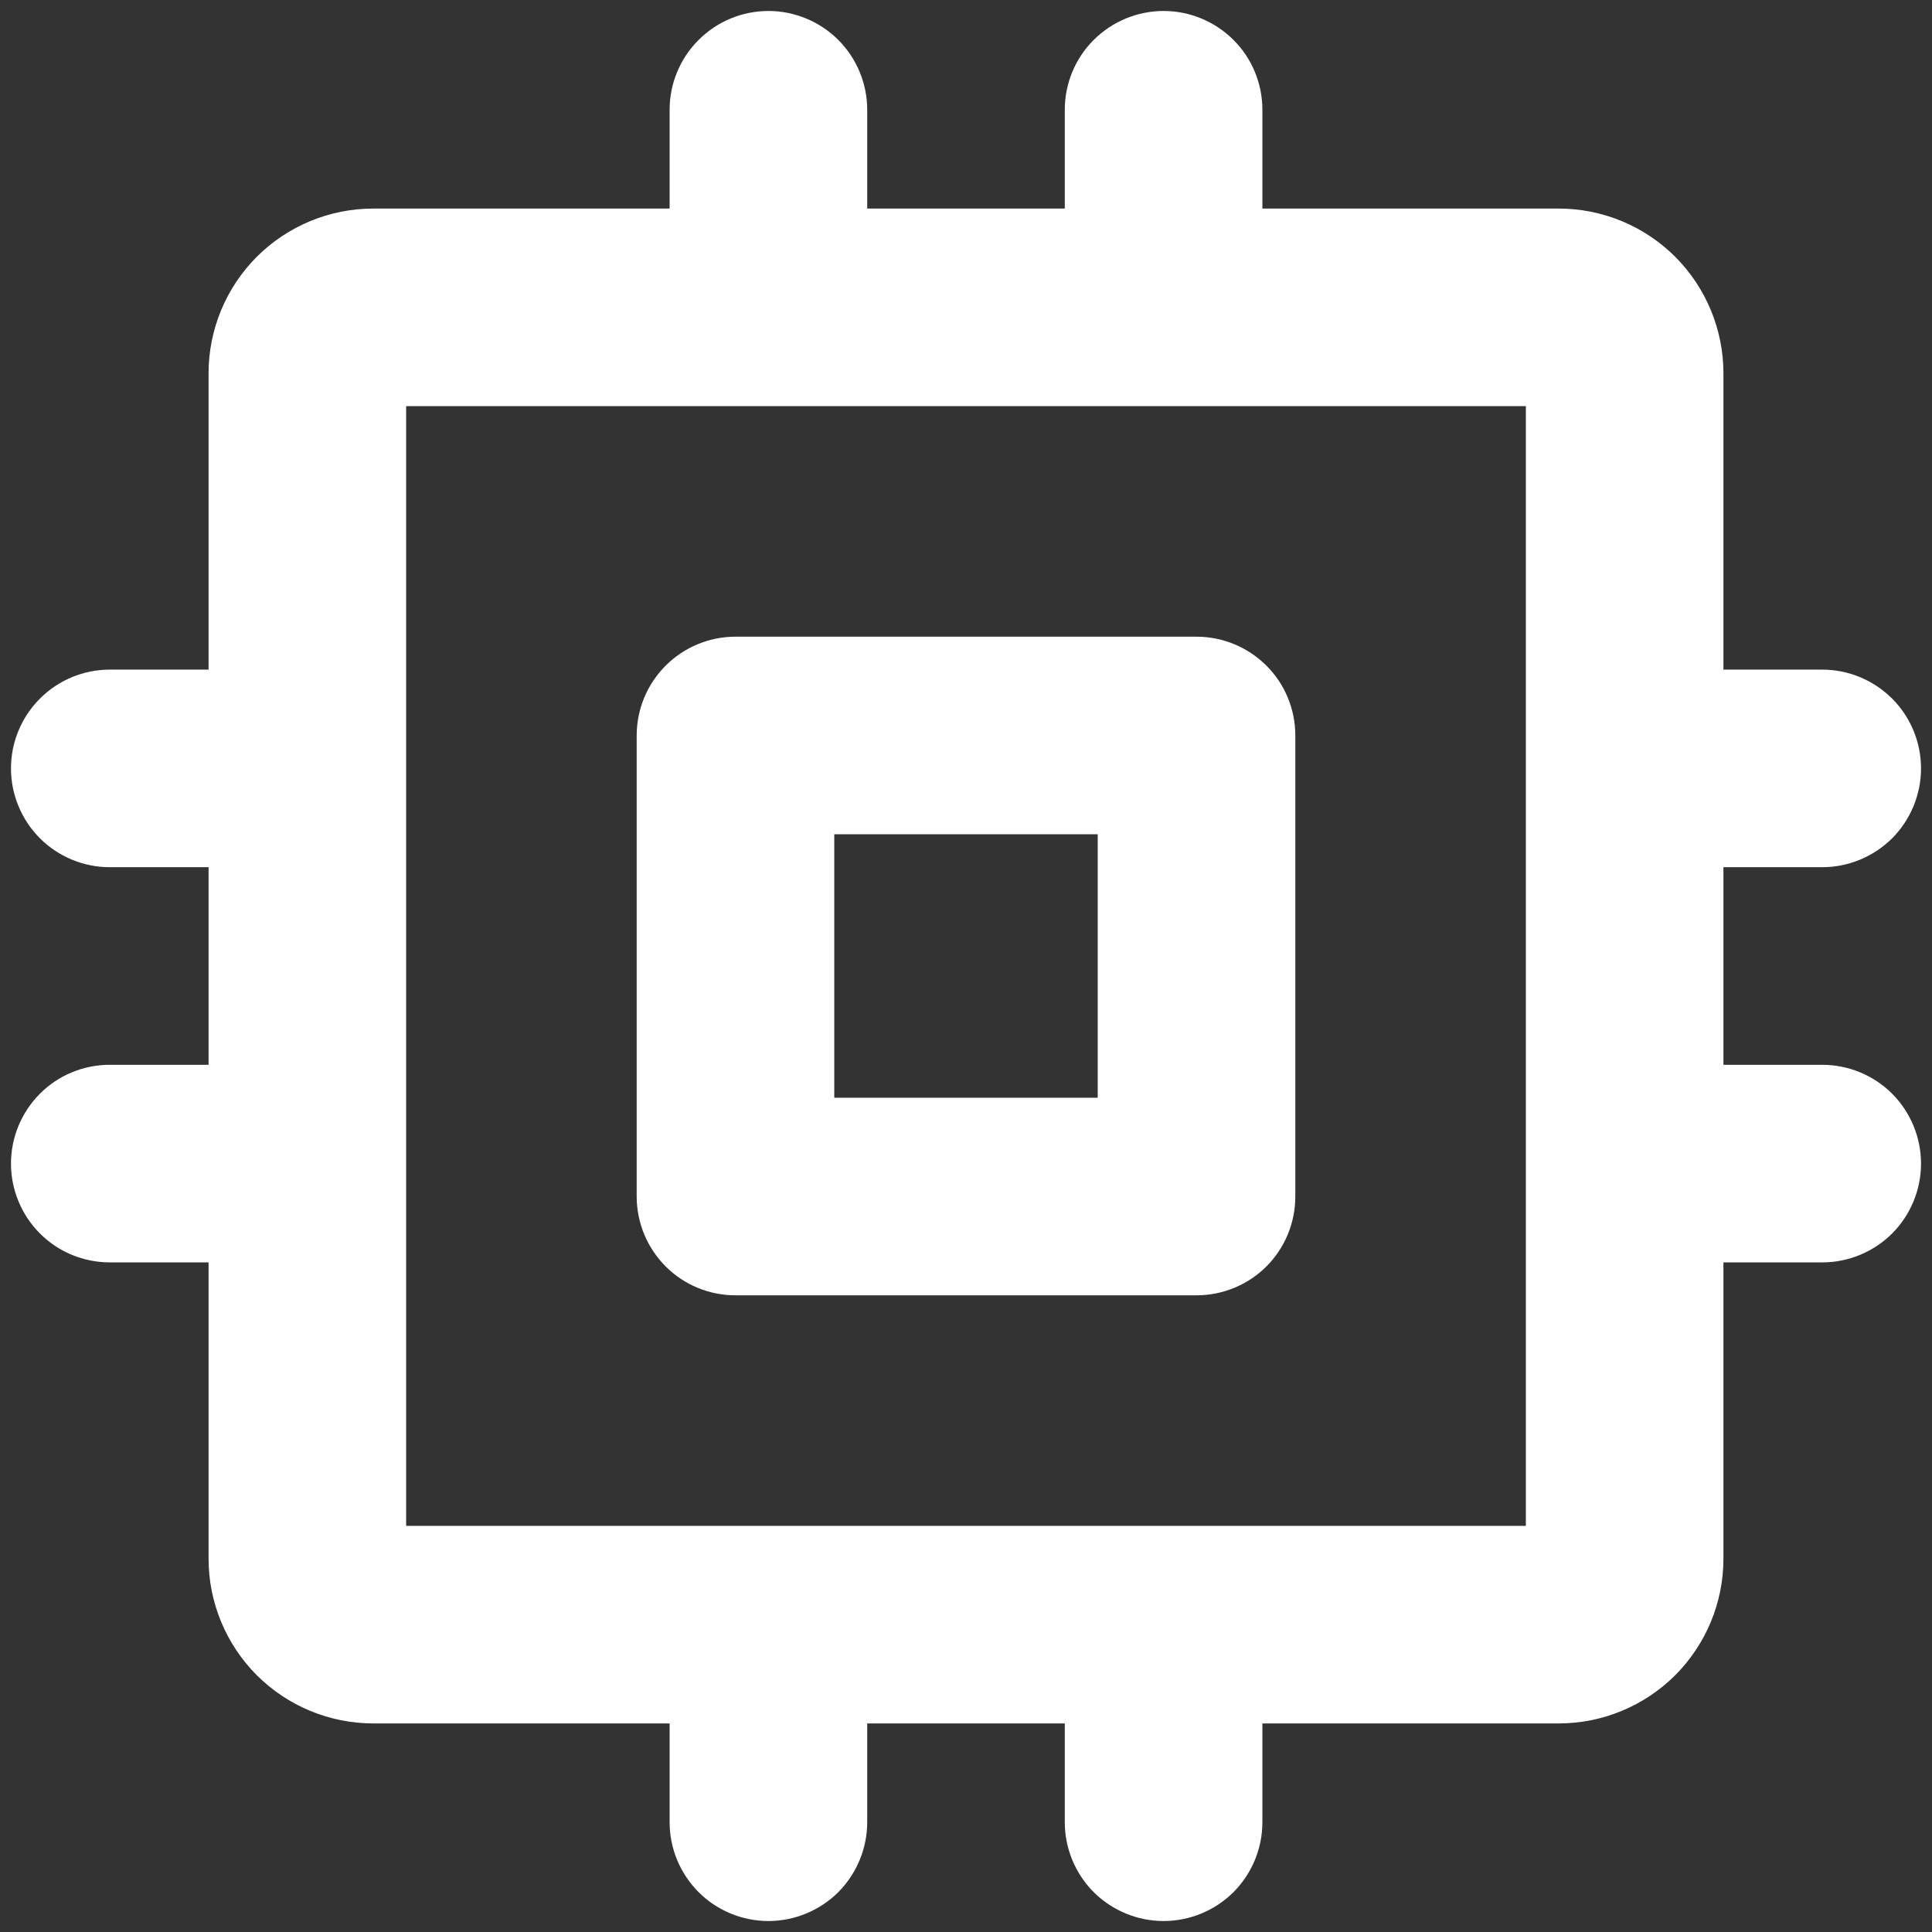 <svg width="22" height="22" viewBox="0 0 22 22" fill="none" xmlns="http://www.w3.org/2000/svg">
<rect x="0" y="0" width="22" height="22" fill="#333333" stroke="none"/>
<path d="M13.625 7.25H8.375C8.077 7.25 7.79 7.369 7.58 7.58C7.369 7.79 7.25 8.077 7.25 8.375V13.625C7.25 13.923 7.369 14.21 7.58 14.421C7.79 14.632 8.077 14.75 8.375 14.75H13.625C13.923 14.75 14.21 14.632 14.421 14.421C14.632 14.21 14.75 13.923 14.75 13.625V8.375C14.75 8.077 14.632 7.79 14.421 7.58C14.21 7.369 13.923 7.25 13.625 7.25ZM12.5 12.5H9.5V9.5H12.5V12.5ZM20.75 12.125H19.625V9.875H20.75C21.048 9.875 21.334 9.756 21.546 9.546C21.756 9.335 21.875 9.048 21.875 8.75C21.875 8.452 21.756 8.165 21.546 7.955C21.334 7.744 21.048 7.625 20.75 7.625H19.625V4.25C19.625 3.753 19.427 3.276 19.076 2.924C18.724 2.573 18.247 2.375 17.75 2.375H14.375V1.25C14.375 0.952 14.257 0.665 14.046 0.455C13.835 0.244 13.548 0.125 13.25 0.125C12.952 0.125 12.665 0.244 12.454 0.455C12.243 0.665 12.125 0.952 12.125 1.25V2.375H9.875V1.25C9.875 0.952 9.756 0.665 9.546 0.455C9.335 0.244 9.048 0.125 8.75 0.125C8.452 0.125 8.165 0.244 7.955 0.455C7.744 0.665 7.625 0.952 7.625 1.25V2.375H4.25C3.753 2.375 3.276 2.573 2.924 2.924C2.573 3.276 2.375 3.753 2.375 4.25V7.625H1.25C0.952 7.625 0.665 7.744 0.455 7.955C0.244 8.165 0.125 8.452 0.125 8.75C0.125 9.048 0.244 9.335 0.455 9.546C0.665 9.756 0.952 9.875 1.25 9.875H2.375V12.125H1.25C0.952 12.125 0.665 12.243 0.455 12.454C0.244 12.665 0.125 12.952 0.125 13.25C0.125 13.548 0.244 13.835 0.455 14.046C0.665 14.257 0.952 14.375 1.25 14.375H2.375V17.75C2.375 18.247 2.573 18.724 2.924 19.076C3.276 19.427 3.753 19.625 4.25 19.625H7.625V20.75C7.625 21.048 7.744 21.334 7.955 21.546C8.165 21.756 8.452 21.875 8.75 21.875C9.048 21.875 9.335 21.756 9.546 21.546C9.756 21.334 9.875 21.048 9.875 20.75V19.625H12.125V20.75C12.125 21.048 12.243 21.334 12.454 21.546C12.665 21.756 12.952 21.875 13.25 21.875C13.548 21.875 13.835 21.756 14.046 21.546C14.257 21.334 14.375 21.048 14.375 20.75V19.625H17.75C18.247 19.625 18.724 19.427 19.076 19.076C19.427 18.724 19.625 18.247 19.625 17.75V14.375H20.75C21.048 14.375 21.334 14.257 21.546 14.046C21.756 13.835 21.875 13.548 21.875 13.25C21.875 12.952 21.756 12.665 21.546 12.454C21.334 12.243 21.048 12.125 20.75 12.125ZM17.375 17.375H4.625V4.625H17.375V17.375Z" fill="white"/>
</svg>
